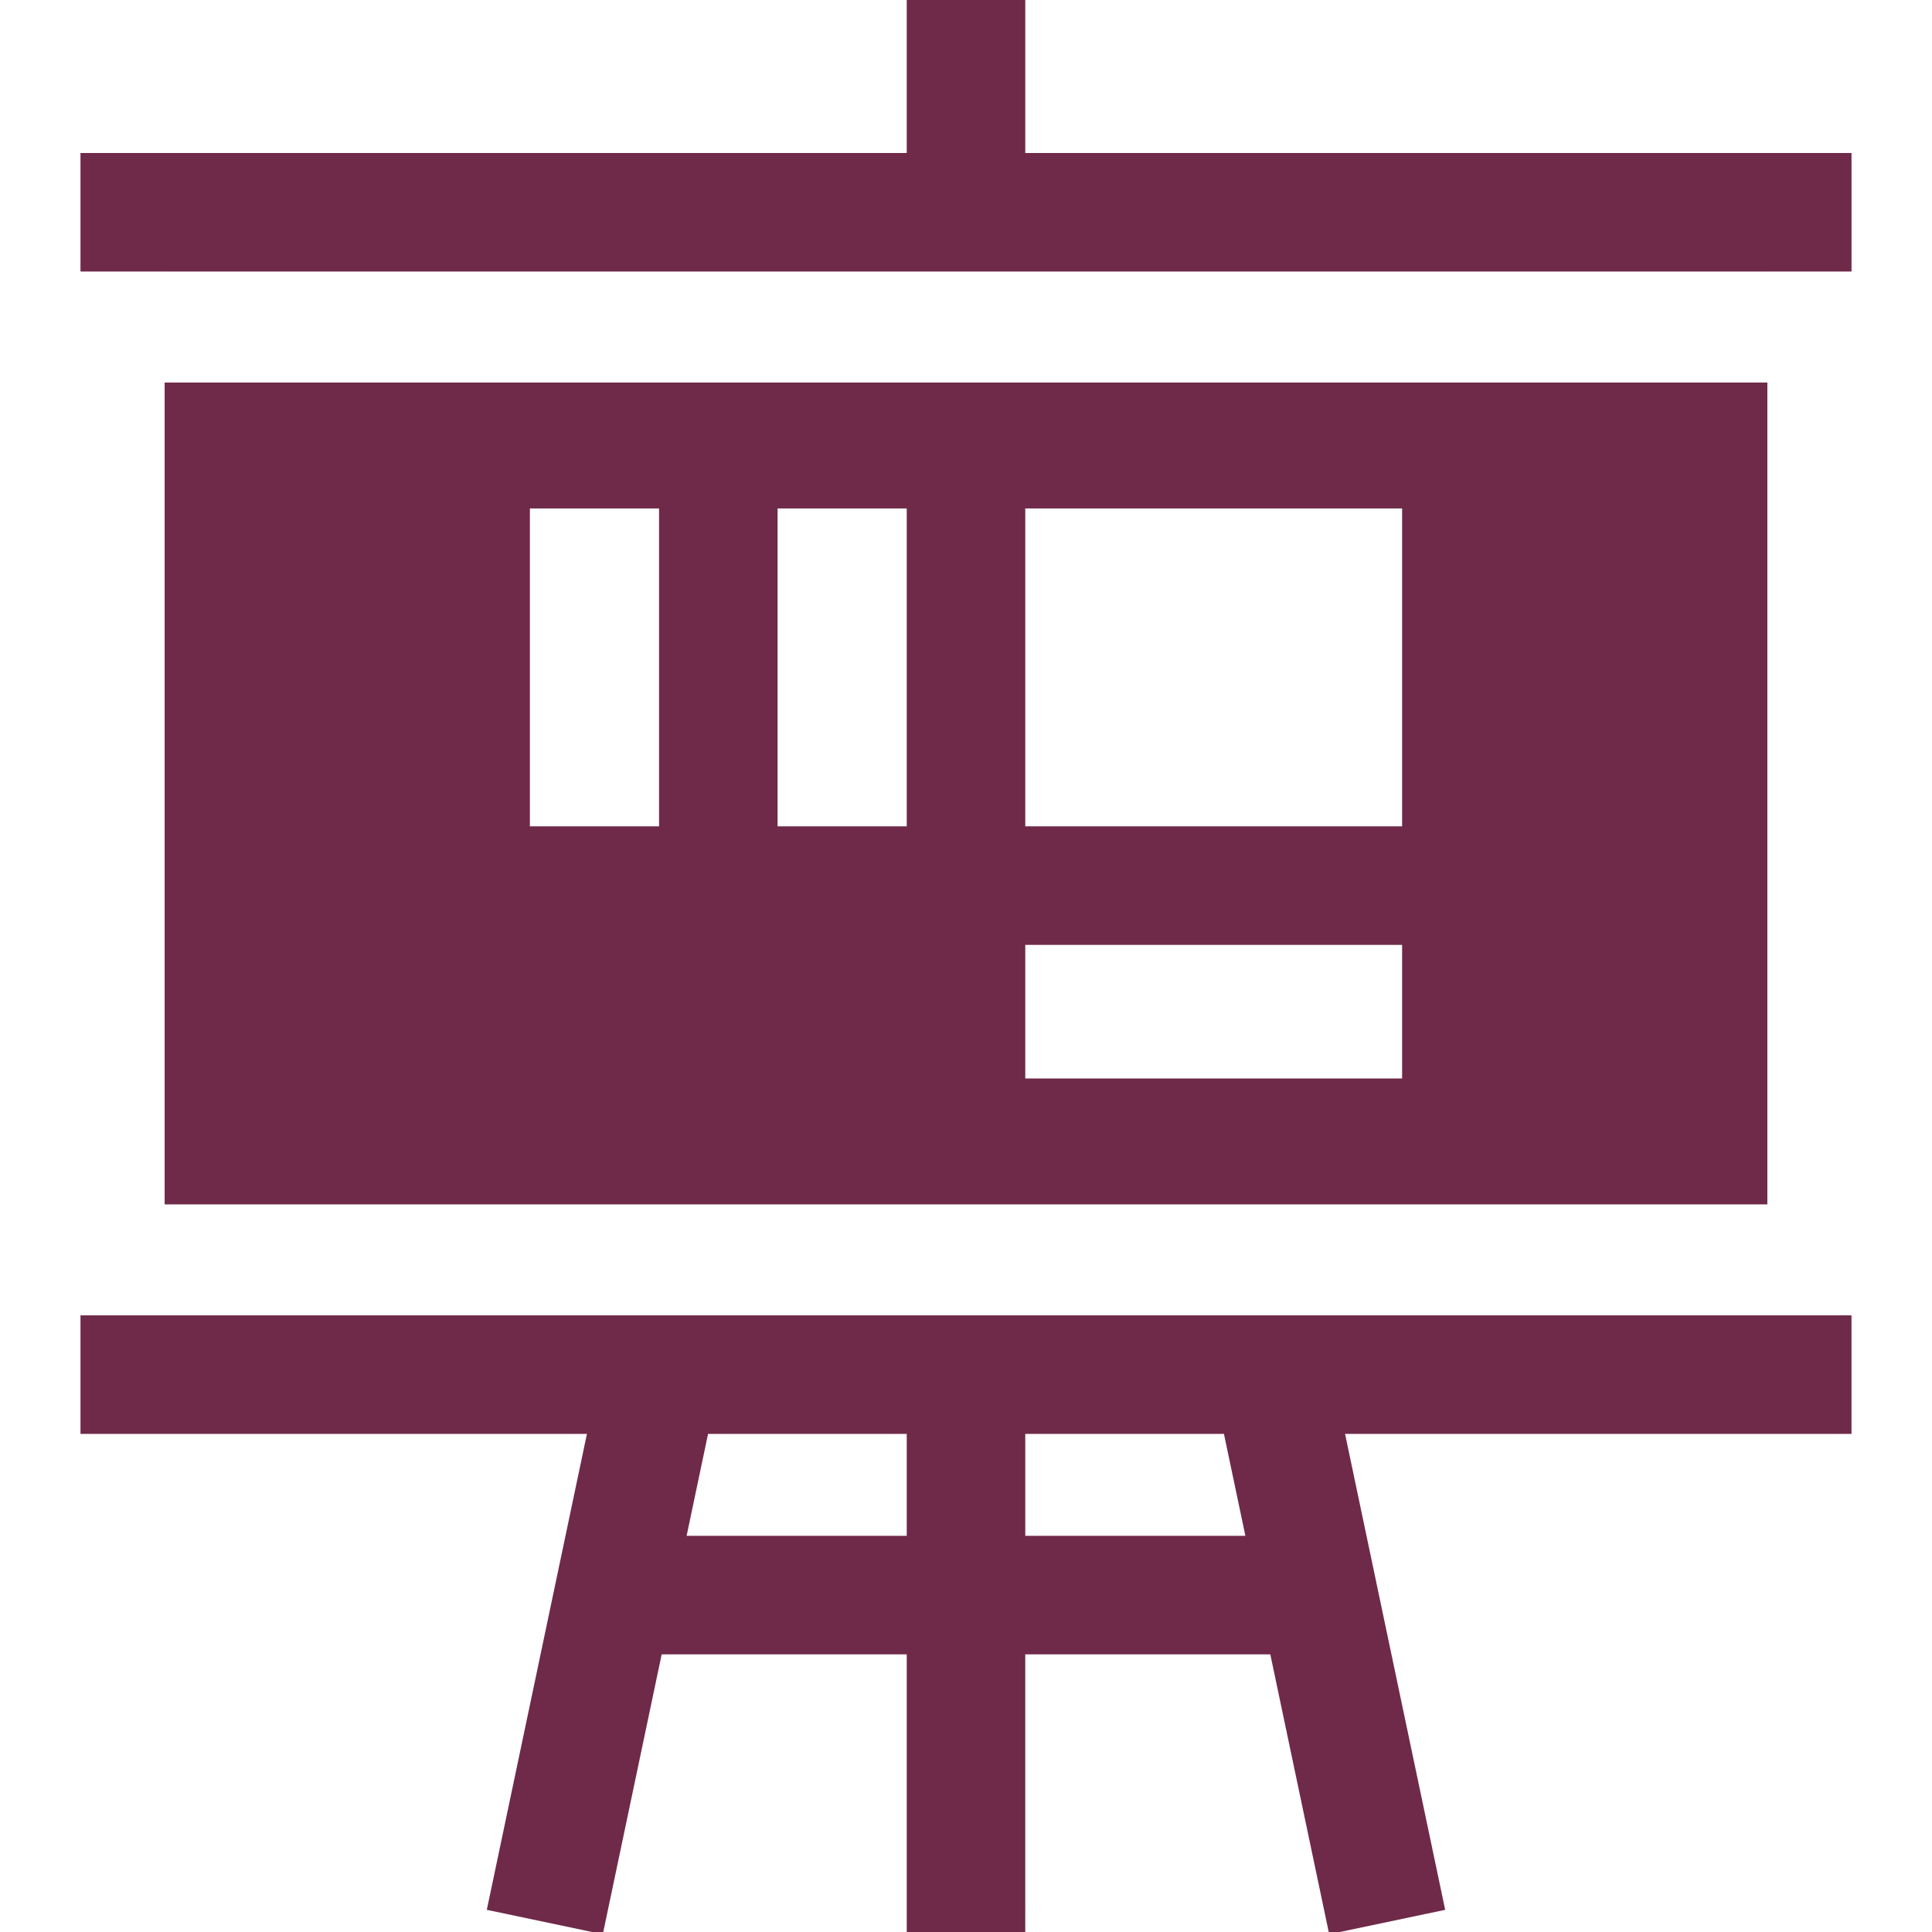 <!DOCTYPE svg PUBLIC "-//W3C//DTD SVG 1.1//EN" "http://www.w3.org/Graphics/SVG/1.1/DTD/svg11.dtd">
<!-- Uploaded to: SVG Repo, www.svgrepo.com, Transformed by: SVG Repo Mixer Tools -->
<svg fill="#6f2a49" height="800px" width="800px" version="1.1" id="Layer_1" xmlns="http://www.w3.org/2000/svg" xmlns:xlink="http://www.w3.org/1999/xlink" viewBox="0 0 512 512" xml:space="preserve" stroke="#6f2a49">
<g id="SVGRepo_bgCarrier" stroke-width="0"/>
<g id="SVGRepo_tracerCarrier" stroke-linecap="round" stroke-linejoin="round"/>
<g id="SVGRepo_iconCarrier"> <g> <g> <path d="M467.867,349.088v-0.002H44.131v0.002H21.829V379.5h22.302h112.028l-26.557,126.239l29.76,6.261l15.584-74.08h65.847 v73.992h30.412V437.92h65.847L352.636,512l29.76-6.261L355.839,379.5h112.028h22.302v-30.412H467.867z M240.794,407.508h-59.449 l5.892-28.008h53.557V407.508z M271.207,407.508V379.5h53.557l5.892,28.008H271.207z"/> </g> </g> <g> <g> <path d="M44.131,101.871v216.803h423.738V101.871H44.131z M175.155,219.491h-35.227V134.24h35.227V219.491z M240.794,219.491 h-35.227V134.24h35.227V219.491z M372.072,286.306H271.206v-36.403h100.866V286.306z M372.072,219.491H271.206V134.24h100.866 V219.491z"/> </g> </g> <g> <g> <polygon points="467.869,41.046 271.206,41.046 271.206,0 240.794,0 240.794,41.046 44.131,41.046 21.829,41.046 21.829,71.458 44.131,71.458 44.131,71.46 467.869,71.46 467.869,71.458 490.171,71.458 490.171,41.046 "/> </g> </g> </g>
</svg>